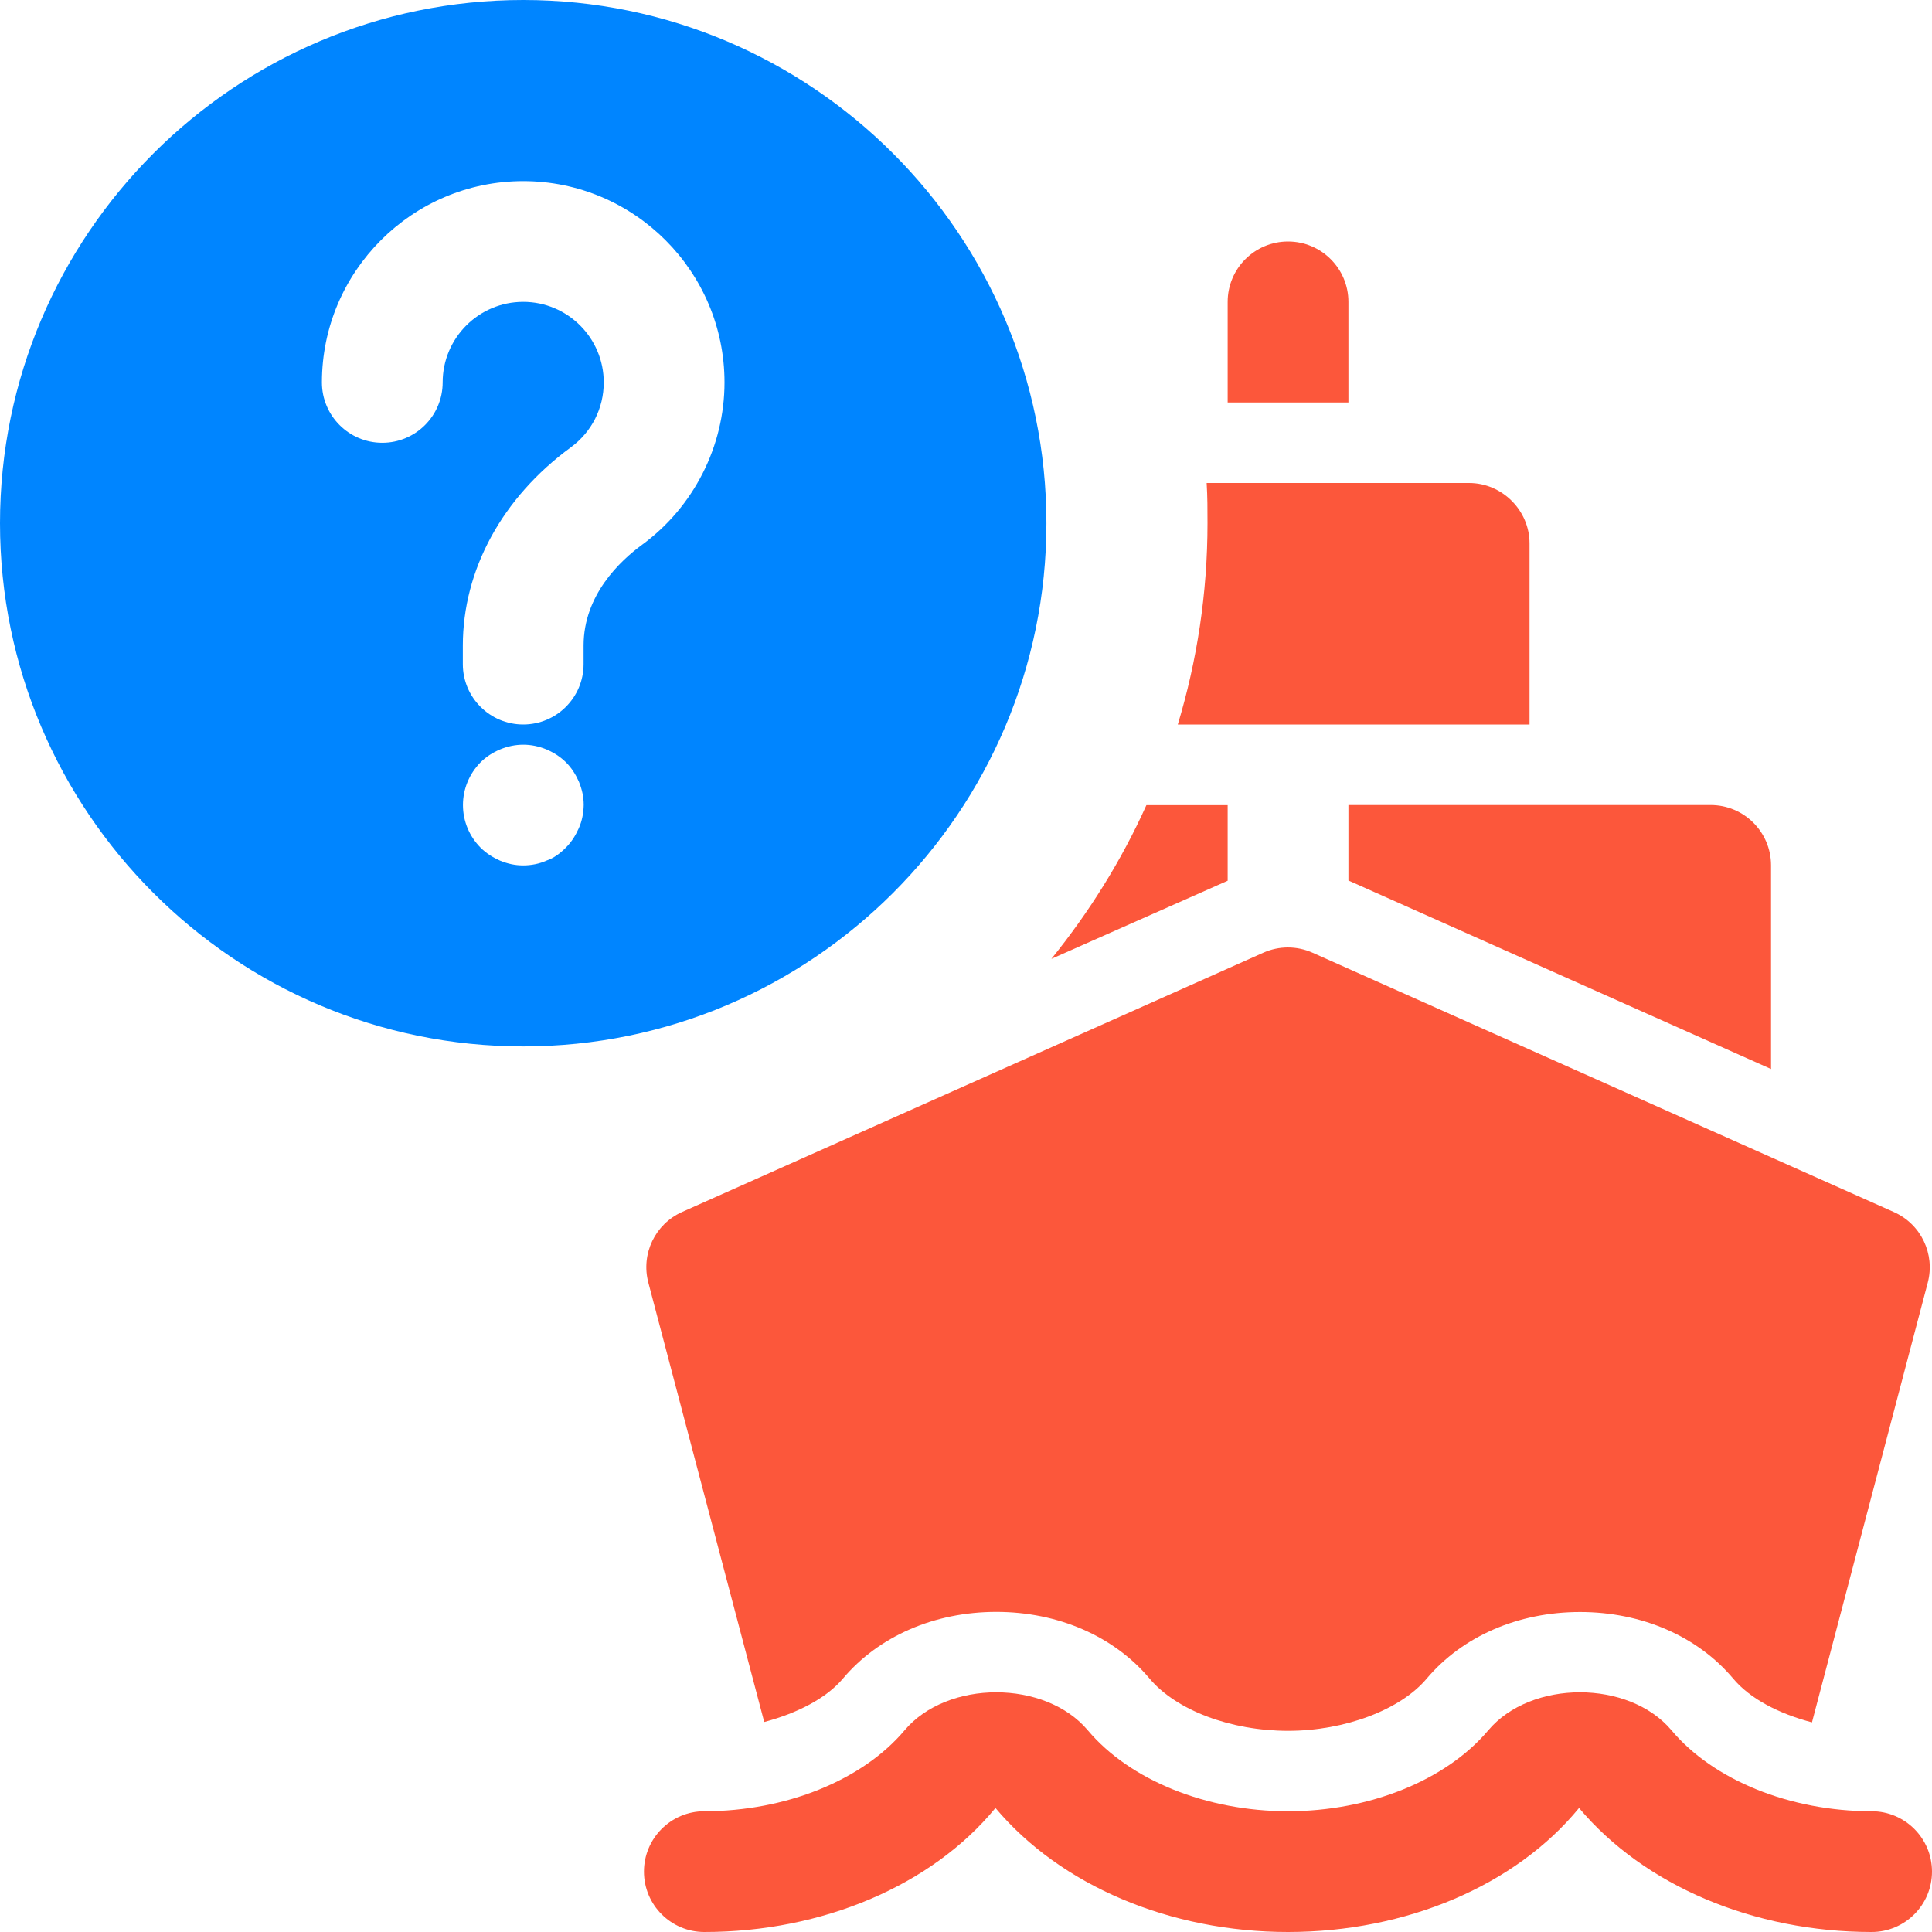 <svg width="256" height="256" viewBox="0 0 256 256" fill="none" xmlns="http://www.w3.org/2000/svg">
<path d="M101.264 228.176C105.648 227.008 109.488 225.04 111.696 222.416C116.432 216.8 123.824 213.584 132.016 213.584C140.192 213.584 147.6 216.8 152.32 222.416C155.856 226.624 163.072 229.344 170.688 229.344C178.192 229.344 185.568 226.56 189.04 222.432C193.776 216.816 201.168 213.6 209.36 213.6C217.552 213.6 224.944 216.816 229.664 222.432C231.904 225.104 235.712 227.072 240.096 228.224L255.44 169.952C256.432 166.16 254.544 162.208 250.96 160.608L173.92 126.24C171.84 125.312 169.472 125.312 167.392 126.24L90.384 160.592C86.8 162.192 84.912 166.144 85.904 169.936L101.264 228.176Z" fill="#FC573B"/>
<path d="M248 256C232.368 256 217.872 249.856 209.232 239.568C200.8 249.856 186.304 256 170.672 256C155.04 256 140.544 249.856 131.904 239.568C123.456 249.856 108.96 256 93.328 256C88.912 256 85.328 252.416 85.328 248C85.328 243.584 88.912 240 93.328 240C104.128 240 114.288 235.888 119.856 229.28C125.52 222.56 138.496 222.56 144.144 229.28C149.712 235.888 159.872 240 170.672 240C181.472 240 191.632 235.888 197.2 229.28C202.864 222.56 215.84 222.56 221.488 229.28C227.04 235.888 237.2 240 248 240C252.416 240 256 243.584 256 248C256 252.416 252.416 256 248 256Z" fill="#FC573B"/>
<path d="M162.672 106.672V116.704L139.312 127.056C144.32 120.864 148.592 114.048 151.904 106.688H162.672V106.672Z" fill="#FC573B"/>
<path d="M226.672 106.672H178.672V116.672L234.672 141.648V114.656C234.672 110.256 231.088 106.672 226.672 106.672Z" fill="#FC573B"/>
<path d="M178.672 53.328V40C178.672 35.584 175.088 32 170.672 32C166.256 32 162.672 35.584 162.672 40V53.328H178.672Z" fill="#FC573B"/>
<path d="M202.672 72V96H156.064C158.608 87.568 160 78.608 160 69.328C160 67.52 160 65.808 159.888 64H194.656C199.04 64 202.672 67.632 202.672 72Z" fill="#FC573B"/>
<path d="M69.328 0C31.104 0 0 31.104 0 69.328C0 107.552 31.104 138.656 69.328 138.656C107.552 138.656 138.656 107.552 138.656 69.328C138.656 31.104 107.568 0 69.328 0ZM76.688 109.76C76.256 110.72 75.728 111.568 74.976 112.32C74.224 113.072 73.376 113.712 72.416 114.032C71.456 114.464 70.384 114.672 69.328 114.672C68.256 114.672 67.296 114.464 66.24 114.032C65.28 113.6 64.432 113.072 63.68 112.32C62.192 110.832 61.344 108.8 61.344 106.672C61.344 104.544 62.192 102.512 63.68 101.008C64.432 100.256 65.28 99.728 66.24 99.312C68.272 98.464 70.4 98.464 72.432 99.312C73.392 99.728 74.24 100.272 74.992 101.008C75.744 101.76 76.272 102.608 76.704 103.568C77.136 104.64 77.344 105.6 77.344 106.656C77.328 107.728 77.12 108.8 76.688 109.76ZM85.088 72.176C82.176 74.304 77.328 78.848 77.328 85.536V88C77.328 92.416 73.744 96 69.328 96C64.912 96 61.328 92.416 61.328 88V85.552C61.328 75.504 66.544 65.936 75.632 59.28C78.4 57.248 80 54.096 80 50.672C80 44.784 75.216 40 69.328 40C63.44 40 58.656 44.784 58.656 50.672C58.656 55.088 55.072 58.672 50.656 58.672C46.24 58.672 42.656 55.088 42.656 50.672C42.656 35.968 54.624 24 69.328 24C84.032 24 96 35.968 96 50.672C96 59.136 91.92 67.168 85.088 72.176Z" fill="#0085FF"/>
</svg>
